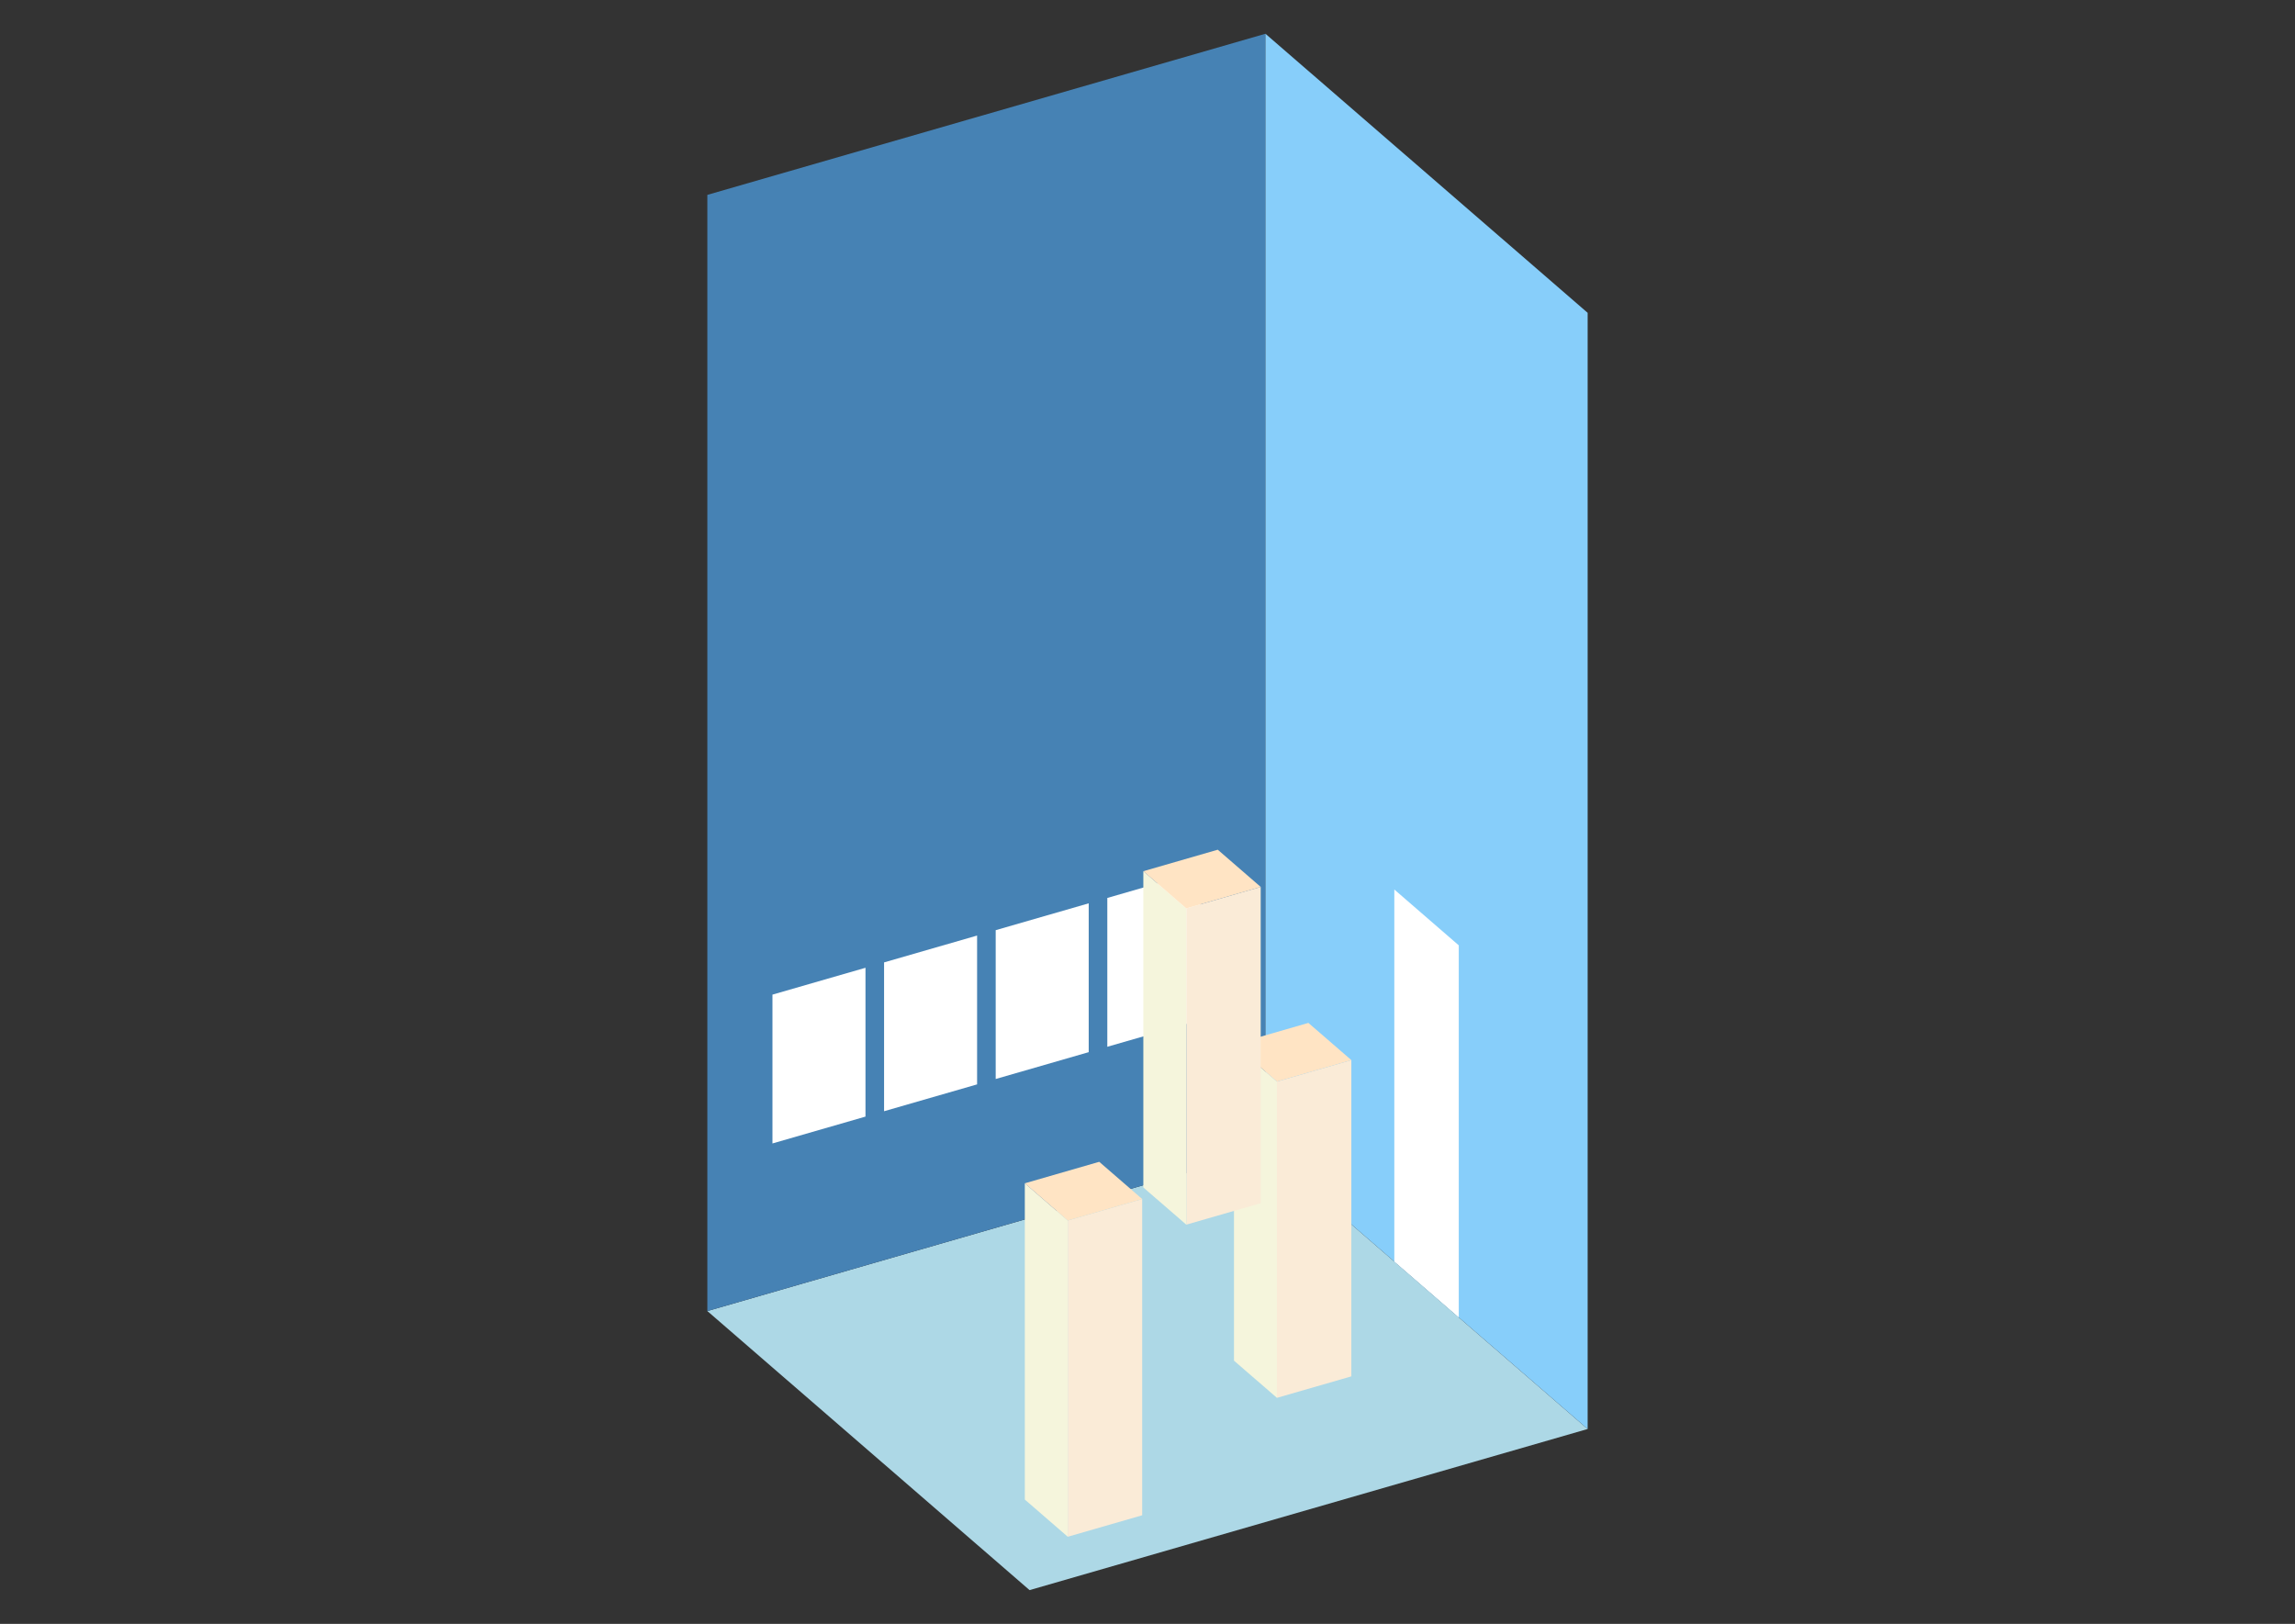 <?xml version="1.0" encoding="UTF-8"?>
<svg
  xmlns="http://www.w3.org/2000/svg"
  width="848"
  height="600"
  style="background-color:white"
>
  <rect width="100%" height="100%" fill="#333333" stroke="none"/>
  <polygon fill="lightblue" points="380.423,587.526 261.368,484.421 467.577,424.893 586.632,527.998" />
  <polygon fill="steelblue" points="261.368,484.421 261.368,72.002 467.577,12.474 467.577,424.893" />
  <polygon fill="lightskyblue" points="586.632,527.998 586.632,115.579 467.577,12.474 467.577,424.893" />
  <polygon fill="white" points="539.01,486.756 539.01,349.283 515.199,328.662 515.199,466.135" />
  <polygon fill="white" points="285.426,422.487 285.426,367.498 319.794,357.576 319.794,412.566" />
  <polygon fill="white" points="326.667,410.581 326.667,355.592 361.036,345.671 361.036,400.66" />
  <polygon fill="white" points="367.909,398.676 367.909,343.687 402.278,333.765 402.278,388.755" />
  <polygon fill="white" points="409.151,386.77 409.151,331.781 443.519,321.86 443.519,376.849" />
  <polygon fill="antiquewhite" points="471.828,516.485 471.828,399.633 499.323,391.696 499.323,508.548" />
  <polygon fill="beige" points="471.828,516.485 471.828,399.633 455.954,385.885 455.954,502.738" />
  <polygon fill="bisque" points="471.828,399.633 455.954,385.885 483.449,377.948 499.323,391.696" />
  <polygon fill="antiquewhite" points="394.539,567.81 394.539,450.958 422.034,443.021 422.034,559.873" />
  <polygon fill="beige" points="394.539,567.81 394.539,450.958 378.665,437.21 378.665,554.062" />
  <polygon fill="bisque" points="394.539,450.958 378.665,437.21 406.16,429.273 422.034,443.021" />
  <polygon fill="antiquewhite" points="438.335,452.495 438.335,335.643 465.829,327.706 465.829,444.558" />
  <polygon fill="beige" points="438.335,452.495 438.335,335.643 422.461,321.895 422.461,438.747" />
  <polygon fill="bisque" points="438.335,335.643 422.461,321.895 449.955,313.958 465.829,327.706" />
</svg>
